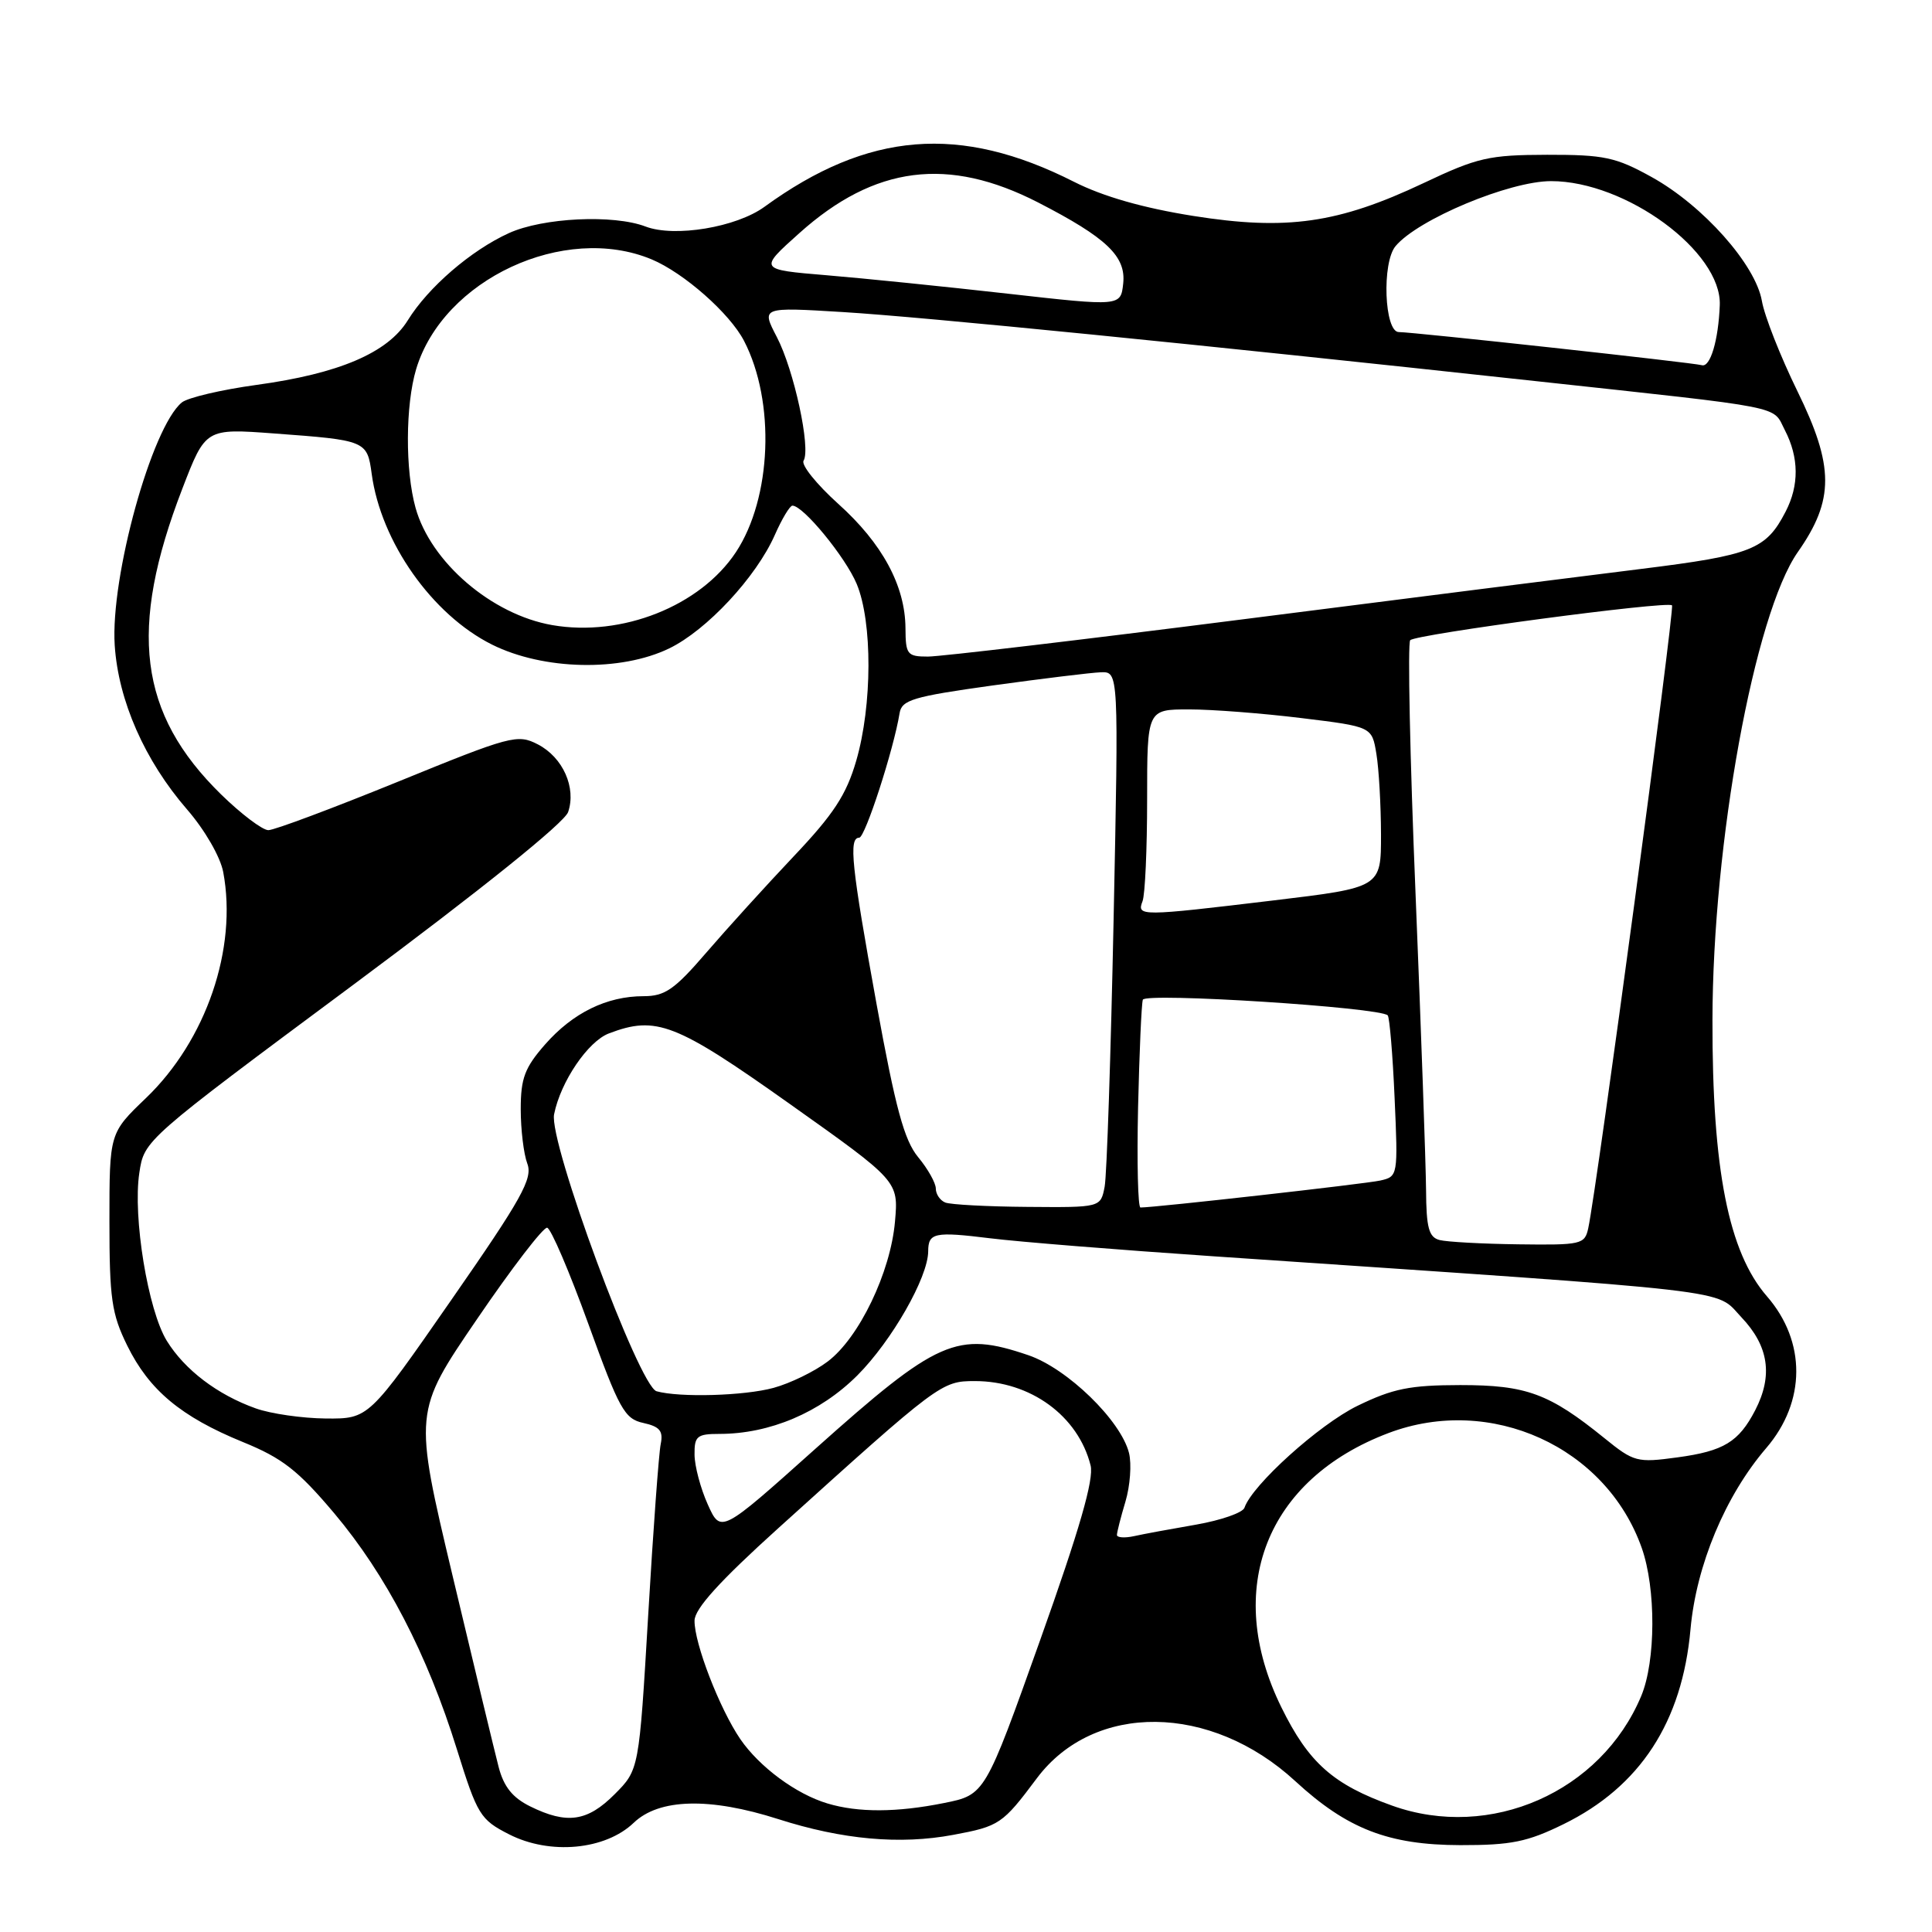 <?xml version="1.0" encoding="UTF-8" standalone="no"?>
<!DOCTYPE svg PUBLIC "-//W3C//DTD SVG 1.1//EN" "http://www.w3.org/Graphics/SVG/1.1/DTD/svg11.dtd" >
<svg xmlns="http://www.w3.org/2000/svg" xmlns:xlink="http://www.w3.org/1999/xlink" version="1.1" viewBox="0 0 256 256">
 <g >
 <path fill="currentColor"
d=" M 83.97 241.53 C 87.33 238.31 94.03 238.13 103.12 241.04 C 111.62 243.76 119.25 244.45 126.30 243.13 C 132.43 241.99 132.85 241.70 137.38 235.64 C 144.95 225.52 160.43 225.69 171.63 236.01 C 178.50 242.34 183.98 244.47 193.50 244.49 C 200.25 244.50 202.39 244.06 207.18 241.71 C 217.33 236.73 222.90 228.17 224.00 215.89 C 224.76 207.42 228.61 198.19 234.04 191.87 C 239.31 185.73 239.34 177.76 234.13 171.77 C 229.04 165.91 226.87 154.96 226.91 135.17 C 226.94 111.67 232.47 81.37 238.22 73.15 C 243.07 66.23 243.05 61.80 238.16 51.82 C 235.92 47.24 233.80 41.87 233.46 39.88 C 232.62 35.06 225.67 27.24 218.87 23.47 C 214.09 20.82 212.57 20.50 205.00 20.51 C 197.28 20.53 195.78 20.87 188.63 24.26 C 177.33 29.60 170.50 30.58 158.10 28.61 C 151.49 27.56 146.16 26.04 142.31 24.09 C 127.22 16.44 115.01 17.43 101.30 27.40 C 97.57 30.12 89.39 31.48 85.55 30.02 C 81.28 28.39 71.94 28.84 67.43 30.89 C 62.42 33.17 56.74 38.06 54.03 42.45 C 51.37 46.75 44.91 49.51 34.00 51.00 C 29.33 51.64 24.87 52.69 24.09 53.33 C 20.10 56.62 14.62 76.46 15.20 85.50 C 15.68 92.84 19.17 100.78 24.79 107.26 C 27.14 109.97 29.20 113.54 29.58 115.56 C 31.48 125.69 27.32 137.85 19.33 145.51 C 14.50 150.14 14.50 150.14 14.50 161.82 C 14.50 172.08 14.79 174.09 16.86 178.30 C 19.77 184.21 23.99 187.73 32.19 191.08 C 37.42 193.21 39.49 194.83 44.29 200.52 C 51.16 208.68 56.61 219.16 60.54 231.79 C 63.26 240.50 63.63 241.11 67.46 243.06 C 72.87 245.82 80.20 245.14 83.97 241.53 Z  M 70.26 239.36 C 67.91 238.20 66.75 236.75 66.07 234.13 C 65.55 232.13 62.81 220.73 59.97 208.80 C 54.81 187.09 54.81 187.09 63.20 174.80 C 67.81 168.03 72.00 162.58 72.50 162.68 C 73.00 162.77 75.45 168.50 77.95 175.40 C 82.06 186.75 82.75 188.01 85.25 188.55 C 87.42 189.03 87.90 189.61 87.55 191.33 C 87.30 192.52 86.55 202.72 85.89 214.00 C 84.68 234.50 84.68 234.50 81.44 237.75 C 77.83 241.37 75.13 241.76 70.26 239.36 Z  M 184.48 239.26 C 176.65 236.46 173.41 233.59 169.79 226.23 C 162.08 210.55 167.75 196.02 184.00 189.88 C 197.53 184.77 212.81 191.71 217.54 205.11 C 219.44 210.50 219.41 220.09 217.47 224.73 C 212.15 237.45 197.48 243.91 184.48 239.26 Z  M 109.65 238.97 C 105.49 237.73 100.64 234.14 98.10 230.45 C 95.36 226.44 91.99 217.74 92.03 214.74 C 92.04 213.17 95.38 209.49 103.12 202.50 C 124.46 183.22 124.75 183.00 129.18 183.00 C 136.54 183.00 142.86 187.61 144.51 194.18 C 144.97 196.01 143.05 202.66 137.84 217.28 C 130.52 237.82 130.52 237.82 125.09 238.91 C 118.83 240.17 113.71 240.19 109.65 238.97 Z  M 148.00 203.39 C 148.00 203.03 148.51 201.03 149.13 198.96 C 149.75 196.88 149.96 193.99 149.60 192.53 C 148.52 188.22 141.43 181.33 136.26 179.57 C 126.80 176.35 124.26 177.47 108.00 192.01 C 95.51 203.19 95.51 203.19 93.78 199.34 C 92.83 197.23 92.04 194.26 92.03 192.75 C 92.00 190.30 92.36 190.00 95.32 190.00 C 102.00 190.00 108.67 187.17 113.60 182.25 C 118.16 177.68 122.97 169.27 122.99 165.81 C 123.00 163.34 123.81 163.17 131.21 164.08 C 134.89 164.54 148.17 165.61 160.71 166.46 C 231.72 171.28 227.14 170.75 230.75 174.55 C 234.37 178.36 234.95 182.27 232.57 186.87 C 230.39 191.07 228.40 192.28 222.27 193.11 C 216.92 193.84 216.50 193.73 212.59 190.56 C 205.28 184.64 202.26 183.53 193.50 183.53 C 186.81 183.54 184.58 183.99 179.87 186.28 C 174.79 188.76 165.92 196.77 164.90 199.78 C 164.68 200.44 161.80 201.44 158.50 202.02 C 155.20 202.59 151.49 203.27 150.25 203.55 C 149.01 203.82 148.00 203.74 148.00 203.39 Z  M 33.89 186.62 C 28.81 184.81 24.49 181.52 22.11 177.68 C 19.61 173.63 17.58 161.27 18.46 155.42 C 19.11 151.07 19.11 151.07 46.81 130.49 C 63.80 117.86 74.80 109.01 75.28 107.60 C 76.38 104.37 74.59 100.35 71.26 98.63 C 68.57 97.24 67.68 97.48 52.71 103.59 C 44.06 107.11 36.35 110.00 35.56 110.00 C 34.78 110.00 31.95 107.86 29.28 105.25 C 18.37 94.56 16.96 83.40 24.17 64.73 C 27.24 56.76 27.24 56.76 36.37 57.44 C 48.49 58.33 48.66 58.40 49.25 62.78 C 50.47 71.82 57.26 81.45 65.19 85.41 C 72.02 88.81 82.24 89.03 88.67 85.92 C 93.66 83.50 100.20 76.47 102.67 70.88 C 103.61 68.75 104.66 67.00 105.00 67.00 C 106.44 67.00 112.03 73.82 113.52 77.38 C 115.62 82.42 115.59 93.47 113.45 100.82 C 112.14 105.32 110.46 107.89 105.15 113.49 C 101.49 117.36 96.28 123.10 93.56 126.26 C 89.38 131.12 88.10 132.00 85.28 132.00 C 80.40 132.00 75.91 134.20 72.23 138.39 C 69.53 141.47 69.00 142.87 69.00 146.97 C 69.00 149.66 69.39 152.91 69.87 154.18 C 70.62 156.16 69.15 158.80 59.80 172.25 C 48.86 188.00 48.86 188.00 43.18 187.96 C 40.06 187.93 35.87 187.33 33.89 186.62 Z  M 87.00 184.35 C 84.68 183.70 72.69 151.30 73.42 147.65 C 74.28 143.33 77.91 137.98 80.69 136.93 C 86.95 134.55 89.53 135.55 104.61 146.25 C 119.06 156.50 119.06 156.50 118.59 161.87 C 118.00 168.60 113.83 177.28 109.67 180.41 C 107.93 181.73 104.70 183.30 102.50 183.90 C 98.62 184.96 90.06 185.20 87.00 184.35 Z  M 190.75 164.31 C 189.33 163.94 188.99 162.70 188.96 157.68 C 188.93 154.28 188.31 136.65 187.57 118.50 C 186.82 100.35 186.51 85.20 186.86 84.83 C 187.62 84.04 220.93 79.60 221.55 80.21 C 221.93 80.60 211.59 157.53 210.45 162.75 C 209.99 164.89 209.52 164.99 201.23 164.88 C 196.43 164.82 191.71 164.56 190.75 164.31 Z  M 125.25 159.34 C 124.56 159.06 124.00 158.23 124.00 157.49 C 124.00 156.76 122.95 154.88 121.66 153.33 C 119.81 151.08 118.67 146.88 116.14 133.00 C 112.82 114.73 112.43 111.00 113.85 111.00 C 114.63 111.00 118.43 99.28 119.20 94.50 C 119.49 92.74 120.98 92.30 131.51 90.83 C 138.11 89.92 144.56 89.13 145.87 89.08 C 148.23 89.00 148.23 89.00 147.56 121.75 C 147.19 139.76 146.66 155.74 146.37 157.25 C 145.84 160.00 145.84 160.00 136.17 159.92 C 130.85 159.88 125.94 159.62 125.25 159.34 Z  M 150.80 146.75 C 150.97 139.46 151.25 133.04 151.43 132.47 C 151.75 131.49 182.80 133.47 183.88 134.54 C 184.12 134.79 184.54 139.70 184.79 145.45 C 185.25 155.80 185.24 155.90 182.88 156.43 C 180.90 156.87 153.09 160.00 151.12 160.00 C 150.78 160.00 150.64 154.04 150.80 146.75 Z  M 151.39 119.42 C 151.73 118.55 152.00 112.47 152.00 105.92 C 152.00 94.00 152.00 94.00 157.56 94.00 C 160.62 94.00 167.32 94.52 172.45 95.15 C 181.79 96.29 181.79 96.29 182.38 99.90 C 182.71 101.88 182.98 106.67 182.99 110.55 C 183.00 117.60 183.00 117.60 168.75 119.31 C 151.07 121.43 150.62 121.43 151.39 119.42 Z  M 119.98 83.25 C 119.95 77.63 116.91 72.00 111.07 66.76 C 108.20 64.17 106.13 61.60 106.48 61.04 C 107.46 59.44 105.21 49.01 102.93 44.65 C 100.87 40.69 100.87 40.69 111.69 41.35 C 122.34 42.00 158.46 45.60 203.50 50.50 C 237.17 54.16 234.79 53.69 236.51 57.01 C 238.38 60.63 238.41 64.31 236.60 67.80 C 234.01 72.82 232.14 73.56 217.50 75.38 C 209.80 76.33 186.05 79.34 164.71 82.06 C 143.38 84.78 124.59 87.00 122.96 87.00 C 120.21 87.00 120.00 86.73 119.98 83.25 Z  M 73.18 82.83 C 65.16 81.44 57.06 74.49 55.06 67.28 C 53.68 62.30 53.72 53.68 55.14 48.92 C 58.71 37.02 74.77 29.54 86.35 34.37 C 90.62 36.16 96.70 41.52 98.59 45.17 C 102.76 53.23 102.26 65.98 97.51 73.17 C 92.78 80.31 82.40 84.43 73.18 82.83 Z  M 225.50 48.39 C 224.41 48.06 187.23 44.00 185.35 44.00 C 183.43 44.00 183.08 34.80 184.92 32.61 C 187.89 29.06 199.99 24.00 205.53 24.00 C 215.44 24.00 228.15 33.35 227.88 40.43 C 227.70 45.10 226.62 48.72 225.50 48.39 Z  M 133.50 38.91 C 125.25 37.98 114.46 36.88 109.51 36.47 C 100.52 35.72 100.52 35.72 105.93 30.88 C 115.90 21.95 125.64 20.71 137.56 26.83 C 146.63 31.50 149.22 33.96 148.83 37.57 C 148.50 40.60 148.50 40.60 133.50 38.91 Z "/>
</g>
</svg>